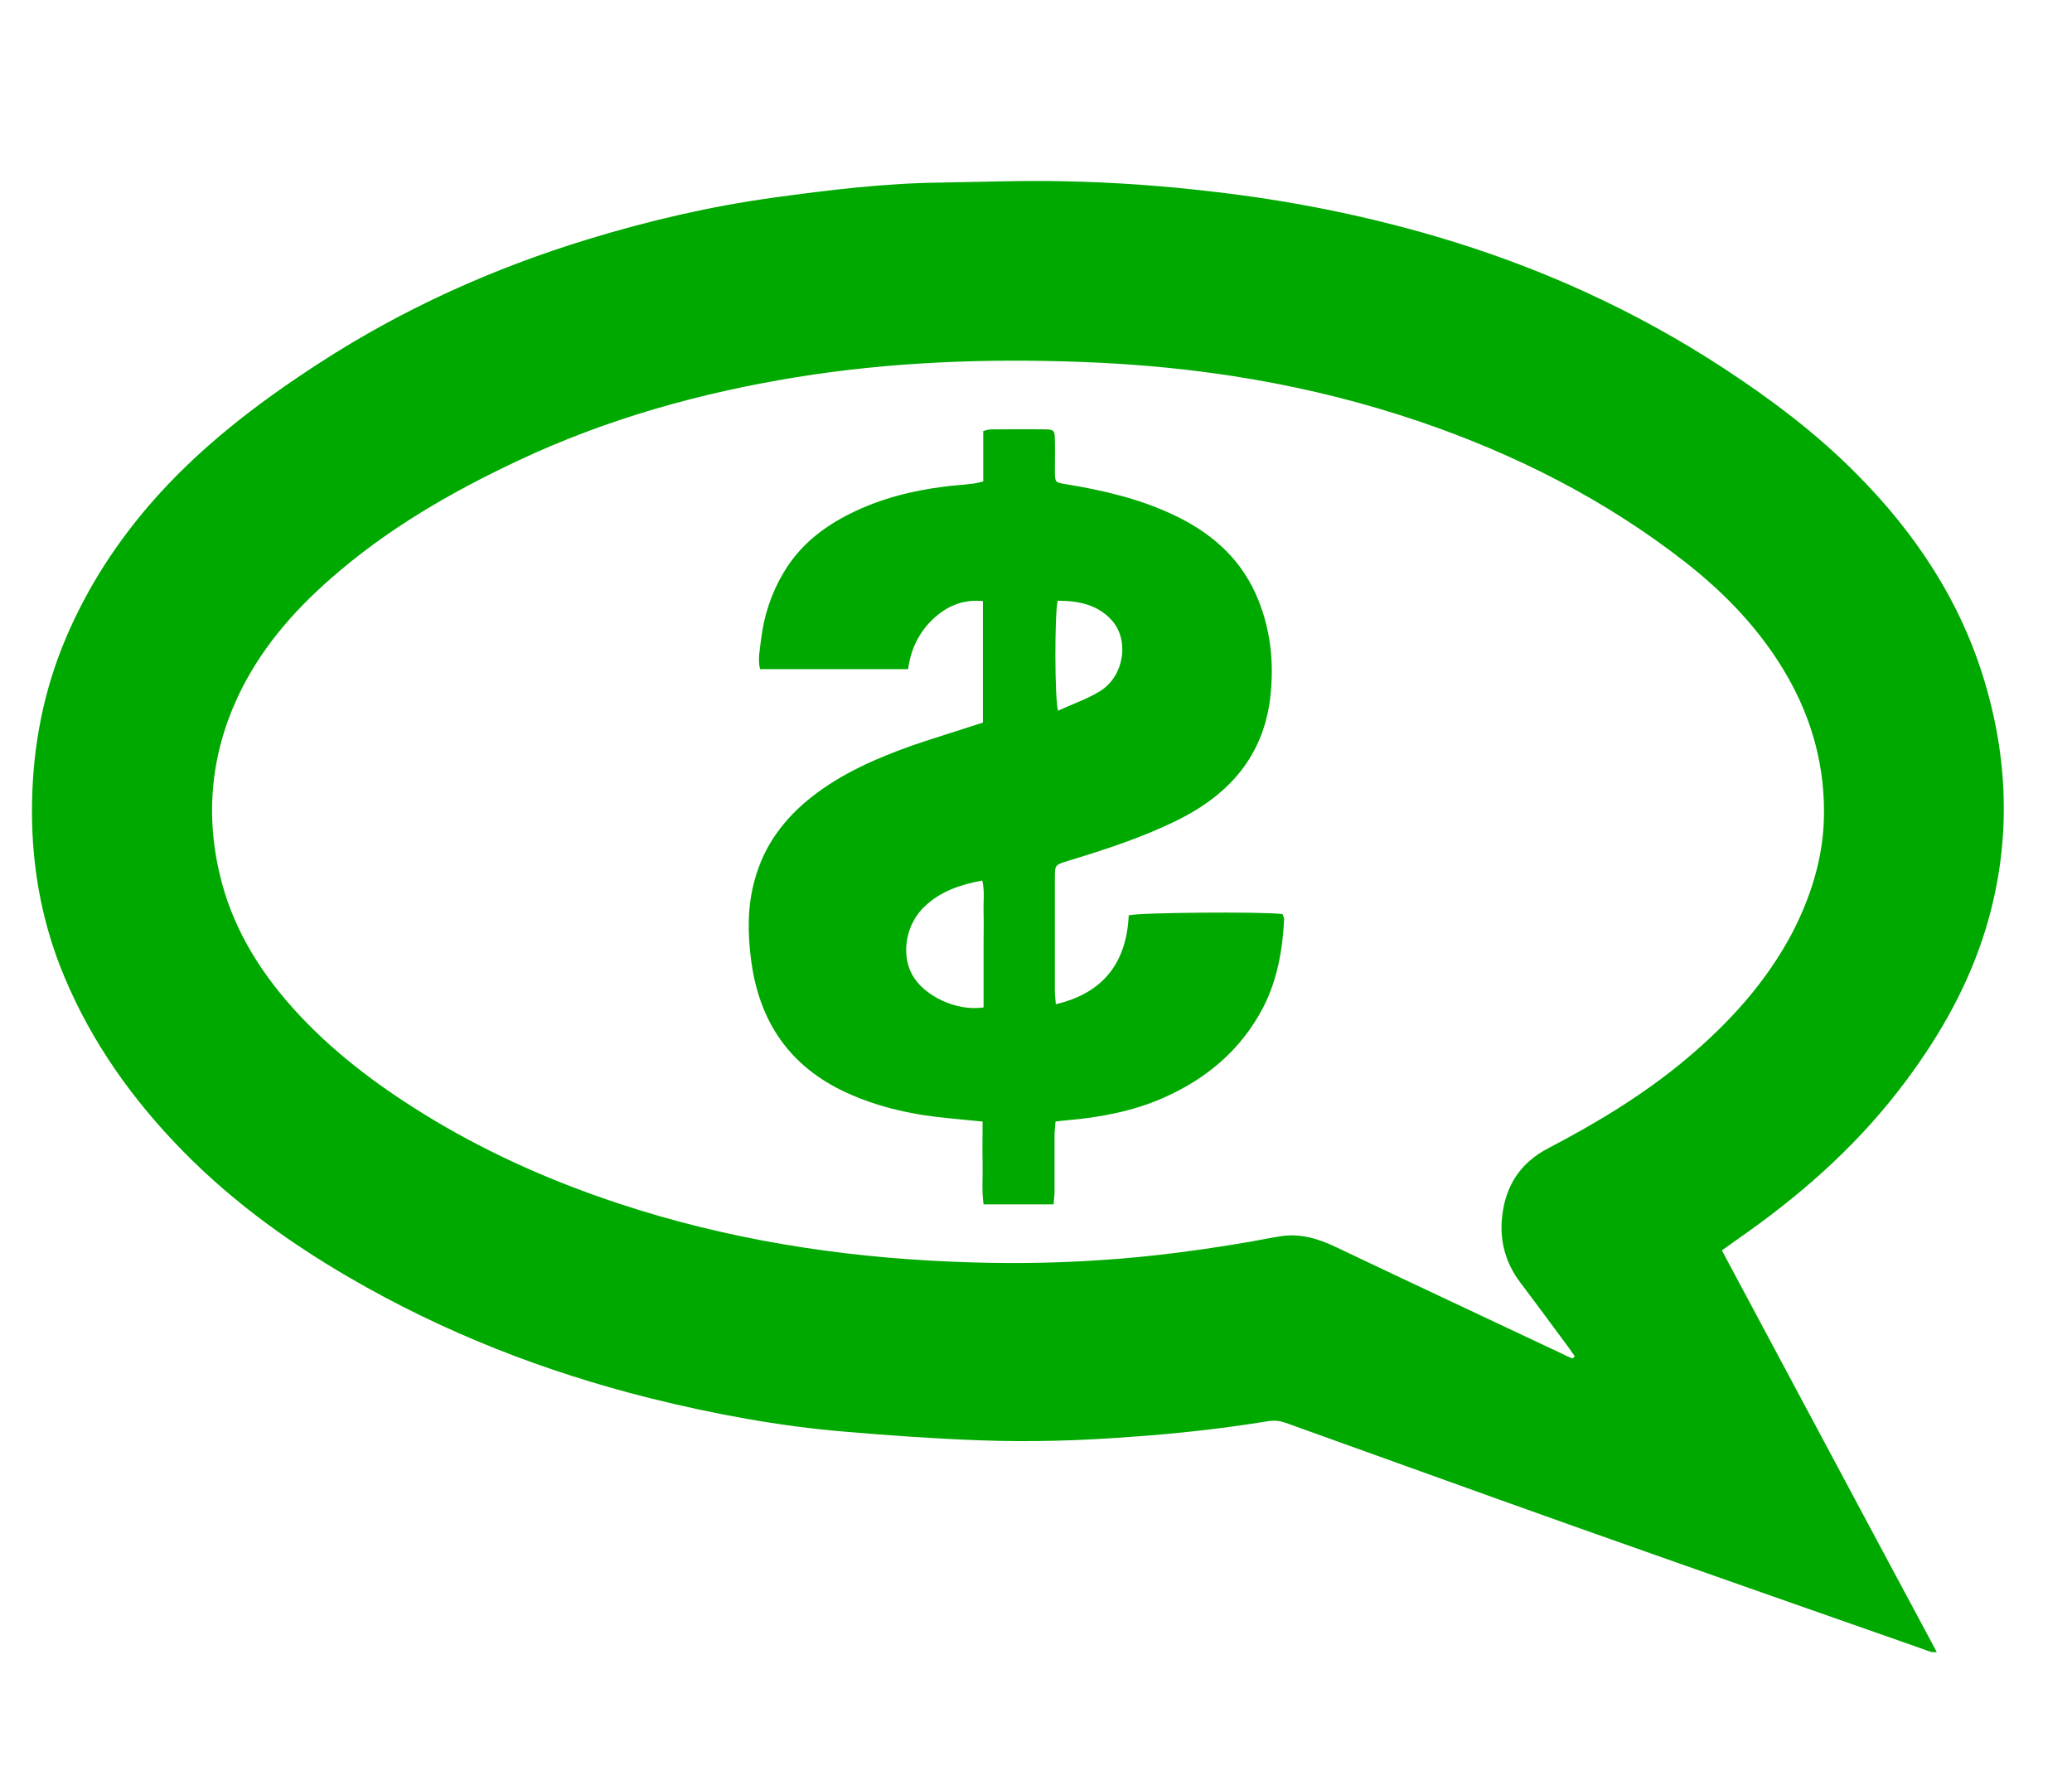 <?xml version="1.0" encoding="utf-8"?>
<!-- Generator: Adobe Illustrator 19.2.0, SVG Export Plug-In . SVG Version: 6.00 Build 0)  -->
<svg version="1.1" id="Capa_1" xmlns="http://www.w3.org/2000/svg" xmlns:xlink="http://www.w3.org/1999/xlink" x="0px" y="0px"
	 viewBox="0 0 648 560" style="enable-background:new 0 0 648 560;" xml:space="preserve">
<style type="text/css">
	.st0{fill:#00A900;}
</style>
<path class="st0" d="M538.5,391.1c22.5,42,44.7,83.7,67.2,125.6c-1.7,0.3-2.8-0.4-4-0.8c-36.5-12.8-73-25.6-109.4-38.5
	c-30.1-10.7-60.2-21.6-90.3-32.4c-1.8-0.6-3.4-0.8-5.3-0.5c-14.2,2.3-28.4,3.9-42.8,4.9c-15.8,1.2-31.6,1.7-47.4,1.1
	c-14.1-0.5-28.2-1.5-42.2-2.7c-20.6-1.7-41-5.5-61.1-10.5c-33.1-8.3-64.6-20.6-94.1-37.8c-20.3-11.8-39.1-25.7-55.2-42.9
	c-15.1-16.1-27.3-34.2-35.3-54.9c-5.8-15.2-8.5-30.9-8.6-47.1c-0.1-18,2.8-35.4,9.4-52.1c6.5-16.3,15.7-31,27.1-44.3
	c15.3-17.8,33.7-31.9,53.3-44.6C126,96.6,154.2,83.9,184,74.8c19-5.8,38.3-10.3,58-13c17.4-2.4,34.8-4.5,52.3-4.7
	c12.9-0.2,25.8-0.7,38.7-0.4c15.3,0.3,30.6,1.4,45.9,3.2c23.8,2.7,47.1,7.3,70,14c32.1,9.4,62.2,23,90.2,41.3
	c14.8,9.7,28.9,20.3,41.4,32.9c18.6,18.7,32.8,40.1,40.3,65.5c7.6,25.6,8,51.4,0.2,77c-5.3,17.3-14,32.8-24.8,47.3
	c-13.8,18.6-30.6,33.9-49.4,47.3C544.2,387,541.5,389,538.5,391.1z M491.8,424.9c0.2-0.2,0.5-0.4,0.7-0.7c-0.7-1-1.5-2.1-2.2-3.1
	c-4.9-6.6-9.8-13.3-14.8-19.9c-4.7-6.2-6.6-13.2-5.7-20.9c1.1-9.5,5.7-16.6,14.3-21.1c15.3-8,30.1-16.9,43.4-28.1
	c13.3-11.2,24.9-23.9,33.1-39.5c5.7-11.1,9.4-22.8,9.8-35.2c0.5-16-3.5-31.1-11.5-45c-8.1-14.1-19.2-25.7-32-35.7
	c-24.9-19.4-52.7-33.5-82.5-43.7c-34.5-11.8-70-17.5-106.3-18.8c-29.8-1.1-59.6,0-89.2,4.8c-30,4.9-59.1,13-86.7,26
	c-21.1,9.9-41.2,21.5-58.8,37c-12,10.5-22.3,22.5-29.1,37.1c-8.6,18.6-10.2,37.9-5,57.7c4.3,16.2,13.1,29.7,24.4,41.8
	c12.3,13.1,26.6,23.5,41.9,32.7c18.4,11,37.8,19.5,58.1,26.2c33.6,11.1,68.2,16.6,103.5,18.1c15.8,0.7,31.6,0.6,47.4-0.5
	c15.6-1,31-3.1,46.3-5.7c3.4-0.6,6.7-1.3,10.1-1.8c6-0.8,11.5,0.9,16.9,3.5c23.5,11.2,47.1,22.2,70.6,33.3
	C489.6,424,490.7,424.5,491.8,424.9z"/>
<path class="st0" d="M307.4,226c0-12.6,0-25.1,0-38c-6.3-0.6-11.4,1.6-15.8,5.8c-4.3,4.2-6.8,9.4-7.6,15.5c-15.6,0-30.8,0-46.3,0
	c-0.8-3.2,0-6.2,0.3-9.2c0.9-7.5,3.2-14.5,7-20.9c5-8.5,12.3-14.3,21-18.6c9.2-4.6,19.1-7.1,29.3-8.4c2.9-0.4,5.8-0.5,8.7-0.9
	c1.1-0.1,2.1-0.4,3.5-0.7c0-5.4,0-10.6,0-15.8c1.1-0.3,1.8-0.5,2.5-0.5c5.6,0,11.2-0.1,16.8,0c2.8,0,3.1,0.4,3.1,3.2
	c0.1,3.4,0,6.8,0,10.2c0.1,3.1,0.1,3.2,3.2,3.7c11.6,1.9,22.9,4.5,33.6,9.5c11.4,5.3,20.6,13,25.9,24.6c4.8,10.6,6,21.8,4.6,33.2
	c-2.3,17.9-12.8,29.7-28.5,37.6c-11.2,5.6-23,9.4-34.8,13c-3.9,1.2-4,1.2-4,5.2c0,11.8,0,23.6,0,35.4c0,1.3,0.2,2.6,0.3,4.2
	c15.2-3.6,22.1-13.3,22.8-27.8c2.9-0.9,42-1.2,48.1-0.4c0.1,0.5,0.5,1,0.5,1.6c-0.5,9.6-2.1,18.9-6.5,27.5
	c-6.9,13.3-17.7,22.4-31.3,28.4c-9.6,4.2-19.7,6.1-30.1,7c-1.1,0.1-2.2,0.2-3.6,0.4c-0.1,1.5-0.3,2.9-0.3,4.3c0,5.8,0,11.7,0,17.5
	c0,1.3-0.2,2.6-0.3,4.1c-7.3,0-14.3,0-21.9,0c-0.6-4.2-0.2-8.6-0.3-12.9c-0.1-4.2,0-8.5,0-13c-3.6-0.3-6.8-0.7-10.1-1
	c-11.2-1-22.1-3.3-32.4-8c-17.9-8.2-27.4-22.3-29.9-41.5c-1.1-8.4-1.2-16.7,1.1-25c2.9-10.8,9.2-19.2,17.8-26
	c9.4-7.4,20.2-12.1,31.4-16.1C292.5,230.7,299.8,228.5,307.4,226z M307.6,315.1c0-3.4,0-6.7,0-9.9c0-3.3,0-6.6,0-9.8
	c0-3.4,0.1-6.8,0-10.2c-0.1-3.2,0.4-6.4-0.4-9.8c-6.9,1.3-13.1,3.4-18,8.1c-5.9,5.5-7.5,14.9-3.9,21.4
	C288.9,311.5,299.2,316.4,307.6,315.1z M330.9,222.3c4.5-2.1,9.3-3.7,13.4-6.3c7.4-4.8,8.9-16,3.3-22.1c-4.5-4.9-10.5-6-16.8-6
	C329.8,191.4,329.8,218.6,330.9,222.3z"/>
</svg>
